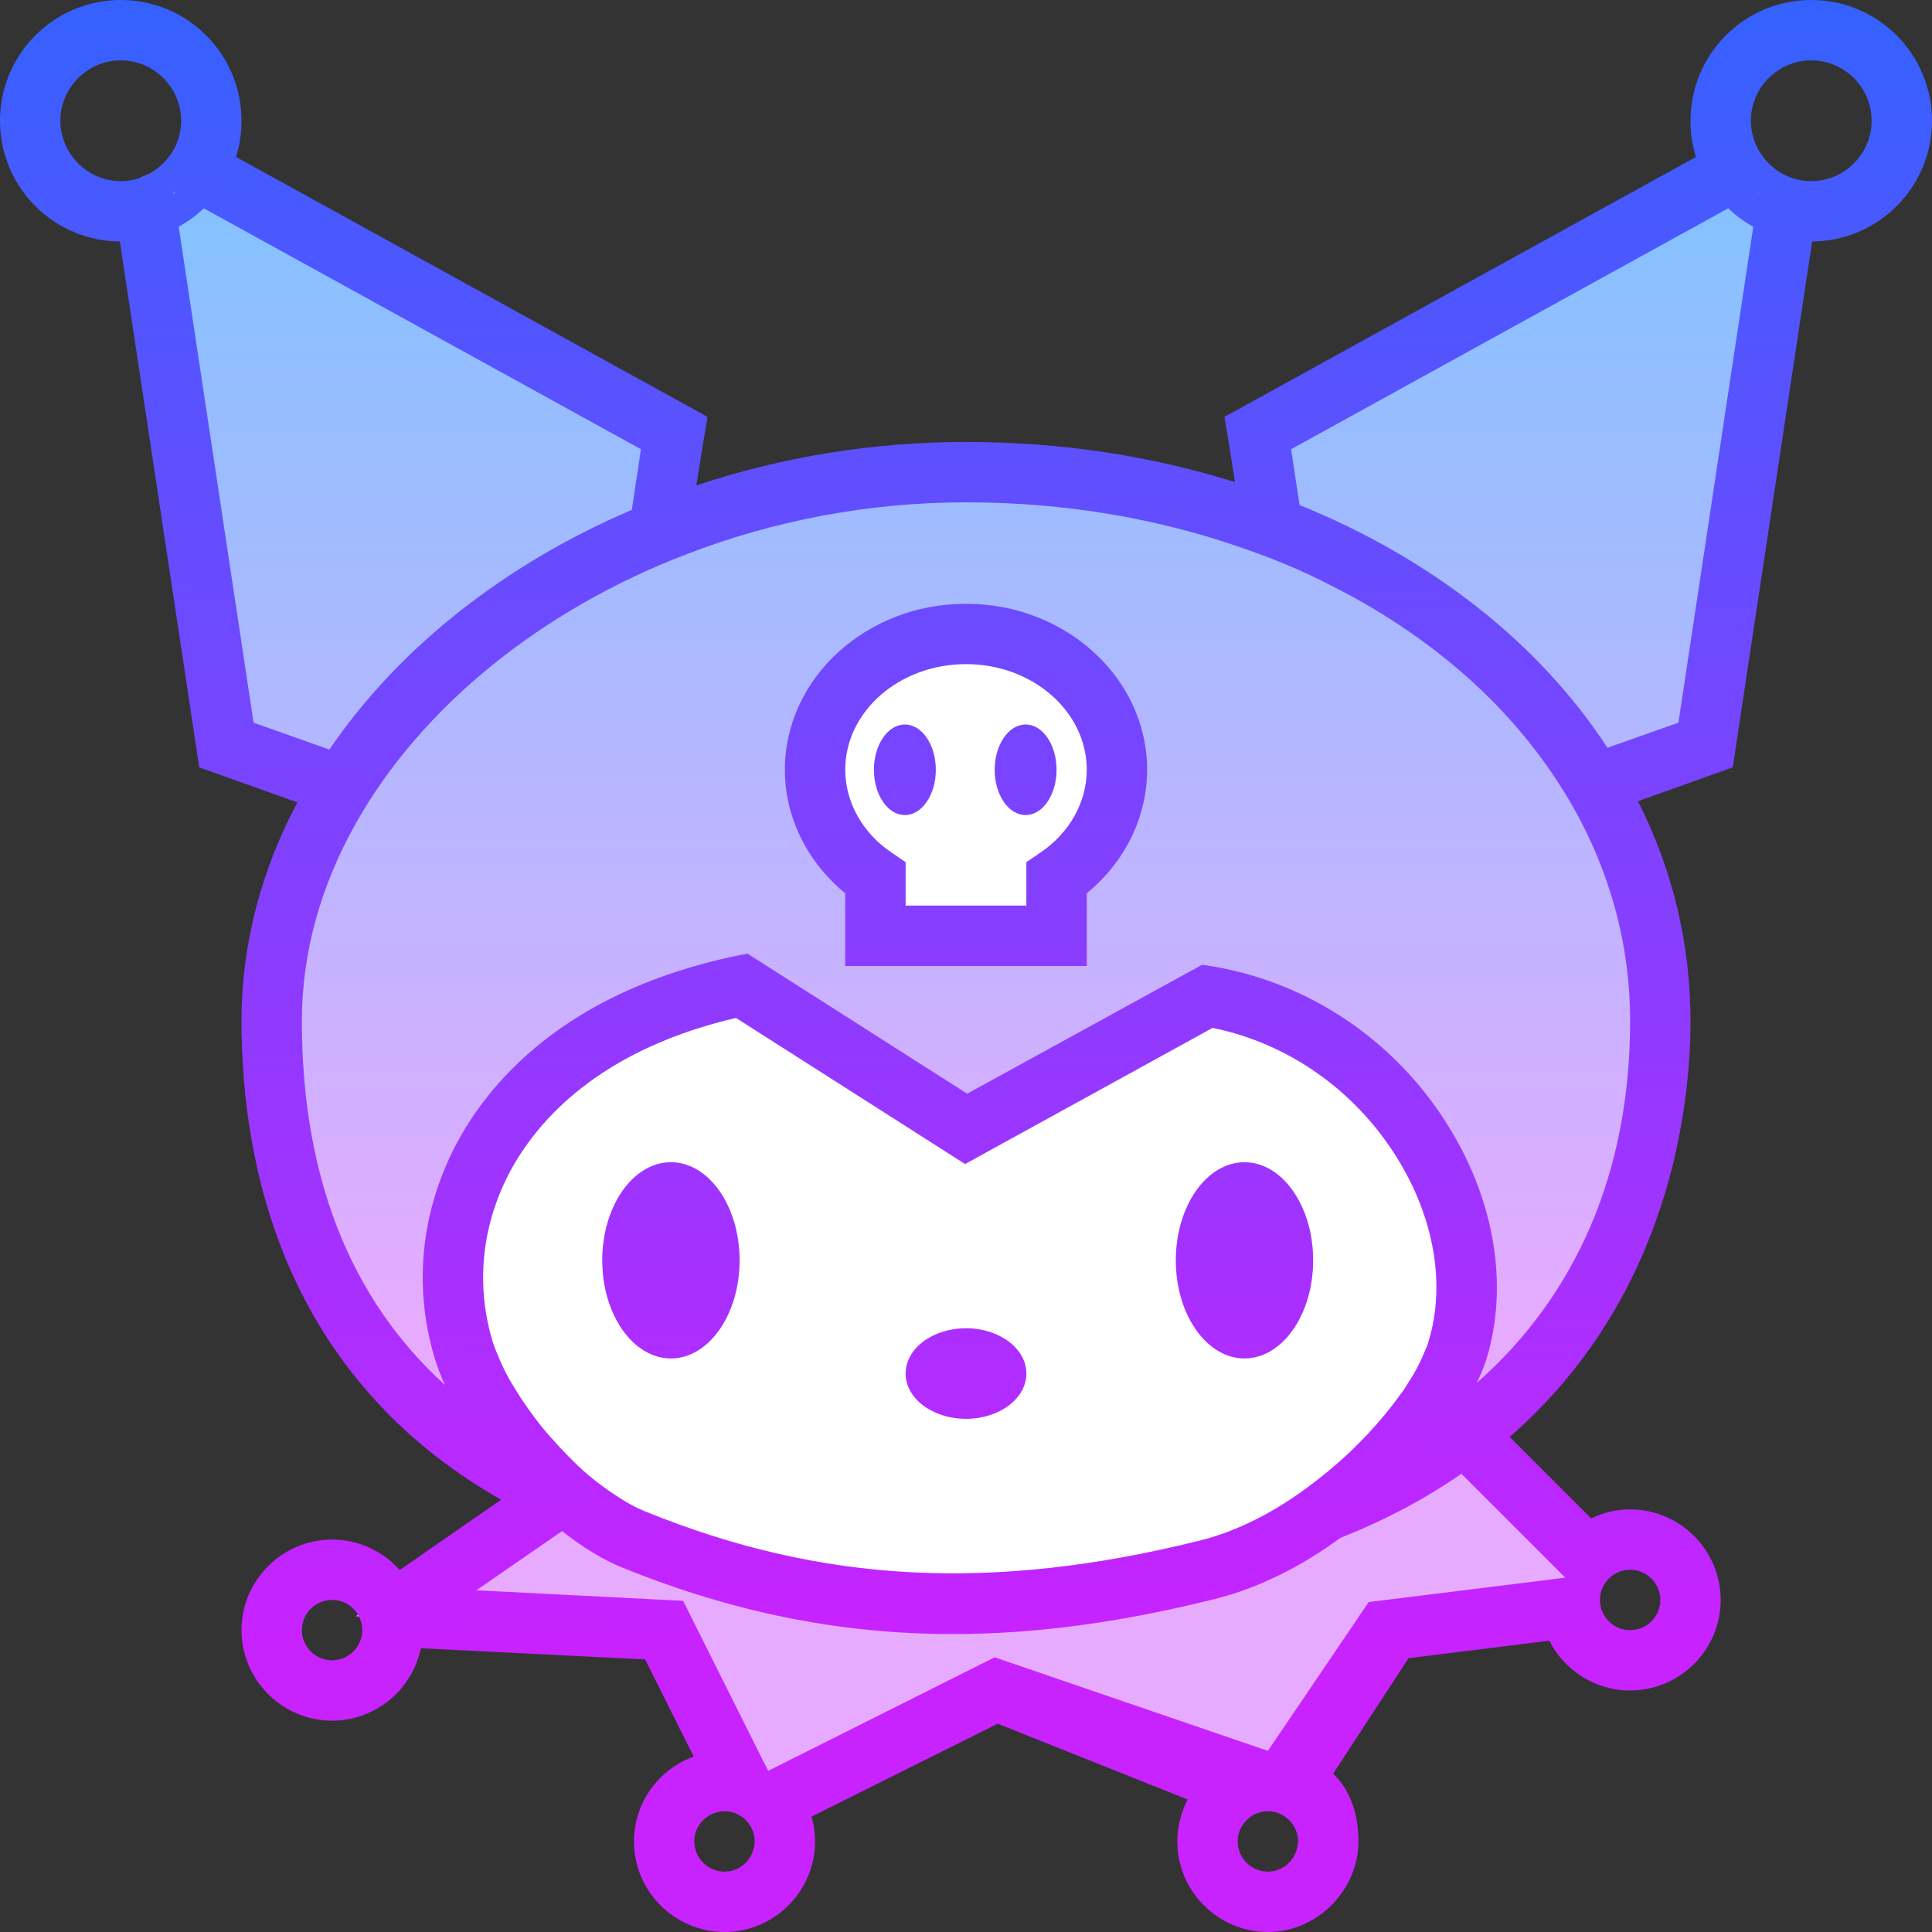 <svg xmlns="http://www.w3.org/2000/svg"  viewBox="0 0 64 64" width="64px" height="64px"><rect x="0" y="0" width="64" height="64" fill="#333333" stroke="none"/><linearGradient id="g5kOYRkVGZf9lP1RbfkWia" x1="31.99" x2="31.99" y1="-2.371" y2="64.009" gradientUnits="userSpaceOnUse"><stop offset="0" stop-color="#6dc7ff"/><stop offset=".699" stop-color="#e6abff"/></linearGradient><path fill="url(#g5kOYRkVGZf9lP1RbfkWia)" d="M56.5,24.68l-3.69,1.31c1.41,2.37,2.19,5.03,2.19,7.83c0,5.68-2.25,10.75-7.09,14.09L53,53 l-8,1l-3,6l-10-4l-8,4l-3-6l-9.21-0.46l6.17-4.28C11.53,46.05,9,40.34,9,33.82c0-2.79,0.85-5.42,2.33-7.78L7.5,24.68L4.66,5.88 c0.4-0.13,0.75-0.39,0.99-0.73l16.68,9.19c-0.12,0.75-0.33,2.15-0.49,3.3c3.12-1.27,6.6-2,10.16-2c3.67,0,7.1,0.65,10.14,1.81 c-0.16-1.11-0.35-2.4-0.47-3.11l16.6-9.14c0.25,0.37,0.62,0.67,1.05,0.82L56.5,24.68z"/><path fill="#fff" d="M37,24.5c0,1.47-0.79,2.78-2,3.59V30h-6v-1.91c-1.21-0.81-2-2.12-2-3.59c0-2.49,2.24-4.5,5-4.5 S37,22.01,37,24.5z"/><path fill="#fff" d="M40,51c4-1,7.569-4.916,8.289-7.301C49.678,39.094,46,33,40,32l-7.993,4.394l-7.435-4.743 c-7.915,1.671-10.605,7.443-9.215,12.048C16.076,46.084,18.742,49.083,21,50C26.265,52.138,32,53,40,51z"/><path fill="#fff" d="M5.74,6.34l0.01,0.09C5.77,6.42,5.8,6.4,5.82,6.38L5.74,6.34z"/><linearGradient id="g5kOYRkVGZf9lP1RbfkWib" x1="5.78" x2="5.78" y1="6.34" y2="6.43" gradientUnits="userSpaceOnUse"><stop offset="0" stop-color="#1a6dff"/><stop offset=".695" stop-color="#c822ff"/></linearGradient><path fill="url(#g5kOYRkVGZf9lP1RbfkWib)" d="M5.74,6.34l0.01,0.09 C5.77,6.42,5.8,6.4,5.82,6.38L5.74,6.34z"/><g><linearGradient id="g5kOYRkVGZf9lP1RbfkWic" x1="58.18" x2="58.26" y1="6.385" y2="6.385" gradientUnits="userSpaceOnUse"><stop offset="0" stop-color="#1a6dff"/><stop offset=".695" stop-color="#c822ff"/></linearGradient><path fill="url(#g5kOYRkVGZf9lP1RbfkWic)" d="M58.18,6.38 c0.02,0.02,0.05,0.04,0.07,0.05l0.01-0.09L58.18,6.38z"/><linearGradient id="g5kOYRkVGZf9lP1RbfkWid" x1="267.113" x2="267.113" y1="6.34" y2="6.43" gradientTransform="matrix(-1 0 0 1 325.333 0)" gradientUnits="userSpaceOnUse"><stop offset="0" stop-color="#1a6dff"/><stop offset=".695" stop-color="#c822ff"/></linearGradient><path fill="url(#g5kOYRkVGZf9lP1RbfkWid)" d="M58.18,6.38 c0.02,0.02,0.05,0.04,0.07,0.05l0.01-0.09L58.18,6.38z"/></g><g><linearGradient id="g5kOYRkVGZf9lP1RbfkWie" x1="41.578" x2="40.943" y1="-9.756" y2="82.861" gradientUnits="userSpaceOnUse"><stop offset="0" stop-color="#1a6dff"/><stop offset=".695" stop-color="#c822ff"/></linearGradient><path fill="url(#g5kOYRkVGZf9lP1RbfkWie)" d="M41.225,45 c1.256,0,2.275-1.455,2.275-3.25s-1.019-3.25-2.275-3.25c-1.256,0-2.275,1.455-2.275,3.25S39.969,45,41.225,45z"/><linearGradient id="g5kOYRkVGZf9lP1RbfkWif" x1="22.579" x2="21.944" y1="-9.886" y2="82.73" gradientUnits="userSpaceOnUse"><stop offset="0" stop-color="#1a6dff"/><stop offset=".695" stop-color="#c822ff"/></linearGradient><path fill="url(#g5kOYRkVGZf9lP1RbfkWif)" d="M22.225,45 c1.256,0,2.275-1.455,2.275-3.25s-1.019-3.25-2.275-3.25c-1.256,0-2.275,1.455-2.275,3.25S20.969,45,22.225,45z"/><linearGradient id="g5kOYRkVGZf9lP1RbfkWig" x1="32.379" x2="31.744" y1="-9.819" y2="82.797" gradientUnits="userSpaceOnUse"><stop offset="0" stop-color="#1a6dff"/><stop offset=".695" stop-color="#c822ff"/></linearGradient><ellipse cx="32" cy="45.5" fill="url(#g5kOYRkVGZf9lP1RbfkWig)" rx="2" ry="1.5"/><linearGradient id="g5kOYRkVGZf9lP1RbfkWih" x1="32.242" x2="31.608" y1="-9.82" y2="82.796" gradientUnits="userSpaceOnUse"><stop offset="0" stop-color="#1a6dff"/><stop offset=".288" stop-color="#624eff"/><stop offset=".695" stop-color="#c822ff"/></linearGradient><path fill="url(#g5kOYRkVGZf9lP1RbfkWih)" d="M32,20c-3.31,0-6,2.47-6,5.5 c0,1.57,0.74,3.06,2,4.09V32h8v-2.41c1.26-1.03,2-2.52,2-4.09C38,22.47,35.31,20,32,20z M34.44,28.26L34,28.56V30h-4v-1.44 l-0.44-0.3C28.58,27.61,28,26.58,28,25.5c0-1.93,1.79-3.5,4-3.5s4,1.57,4,3.5C36,26.58,35.42,27.61,34.44,28.26z"/><linearGradient id="g5kOYRkVGZf9lP1RbfkWii" x1="32.095" x2="31.46" y1="-9.821" y2="82.796" gradientUnits="userSpaceOnUse"><stop offset="0" stop-color="#1a6dff"/><stop offset=".695" stop-color="#c822ff"/></linearGradient><path fill="url(#g5kOYRkVGZf9lP1RbfkWii)" d="M60,0c-2.21,0-4,1.79-4,4 c0,0.42,0.06,0.82,0.18,1.2l-15.62,8.61l0.12,0.7c0.06,0.36,0.14,0.89,0.23,1.46c-2.74-0.86-5.74-1.33-8.91-1.33 c-3.13,0-6.15,0.51-8.93,1.44c0.1-0.62,0.18-1.18,0.25-1.57l0.12-0.7L7.82,5.2C7.94,4.82,8,4.42,8,4c0-2.21-1.79-4-4-4S0,1.79,0,4 c0,2.2,1.77,3.98,3.97,4L6.6,25.42l3.25,1.16C8.66,28.82,8,31.27,8,33.82c0,4.79,1.4,11.77,8.6,15.86l-3.36,2.33 C12.69,51.39,11.89,51,11,51c-1.65,0-3,1.35-3,3c0,1.65,1.35,3,3,3c1.44,0,2.66-1.03,2.94-2.4l7.43,0.37l1.61,3.22 C21.83,58.6,21,59.71,21,61c0,1.65,1.35,3,3,3s3-1.35,3-3c0-0.28-0.04-0.56-0.12-0.82l6.17-3.08l6.29,2.51 C39.13,60.03,39,60.5,39,61c0,1.65,1.35,3,3,3s3-1.4,3-3c0-1.6-0.84-2.24-0.84-2.24l2.5-3.83l4.66-0.58 C51.82,55.33,52.84,56,54,56c1.65,0,3-1.35,3-3c0-1.65-1.35-3-3-3c-0.46,0-0.9,0.11-1.29,0.3l-2.7-2.7 C55.37,42.93,56,36.53,56,33.82c0-2.59-0.61-5.05-1.74-7.28l3.14-1.12L60.03,8C62.23,7.98,64,6.2,64,4C64,1.79,62.21,0,60,0z M11.87,54.49C11.7,54.79,11.37,55,11,55c-0.41,0-0.76-0.25-0.91-0.6c-0.03-0.05-0.05-0.1-0.06-0.16C10.01,54.16,10,54.08,10,54 c0-0.55,0.45-1,1-1c0.21,0,0.4,0.06,0.56,0.17C11.82,53.35,12,53.66,12,54C12,54.18,11.95,54.35,11.87,54.49z M54,52 c0.25,0,0.48,0.09,0.66,0.25c0.03,0.03,0.06,0.06,0.09,0.09C54.91,52.52,55,52.75,55,53c0,0.48-0.34,0.89-0.8,0.98 C54.14,53.99,54.07,54,54,54c-0.55,0-1-0.45-1-1S53.45,52,54,52z M4,6C3.88,6,3.77,5.99,3.66,5.97C2.72,5.81,2,4.98,2,4 c0-1.1,0.9-2,2-2s2,0.9,2,2c0,0.07,0,0.13-0.01,0.19C5.89,5.2,5.03,6,4,6z M5.75,6.43L5.74,6.34l0.08,0.04 C5.8,6.4,5.77,6.42,5.75,6.43z M8.4,23.94L5.92,7.51C6.23,7.34,6.5,7.14,6.75,6.9l14.48,7.98c-0.08,0.59-0.2,1.32-0.3,2.01 c-4.22,1.8-7.74,4.59-10.02,7.94L8.4,23.94z M16.5,44.91c-0.08-0.17-0.14-0.34-0.19-0.5c-0.59-1.98-0.32-4.08,0.76-5.91 c0.98-1.64,3.03-3.78,7.31-4.78l7.59,4.84l8.2-4.51c2.5,0.51,4.71,2.06,6.1,4.29c1.24,1.99,1.62,4.2,1.06,6.07 c-0.03,0.12-0.08,0.24-0.14,0.37c-0.05,0.13-0.11,0.26-0.18,0.4s-0.15,0.29-0.24,0.44c0,0-0.01,0-0.01,0.01 c-0.08,0.13-0.16,0.26-0.25,0.4c-0.12,0.16-0.25,0.34-0.38,0.51c-0.64,0.83-1.48,1.7-2.45,2.45c-1.17,0.93-2.52,1.69-3.92,2.04 c-6.87,1.71-12.53,1.42-18.38-0.96c-0.33-0.13-0.67-0.32-1.02-0.56c-0.28-0.18-0.56-0.39-0.84-0.62 c-0.26-0.22-0.51-0.46-0.75-0.71c-0.14-0.14-0.28-0.29-0.41-0.44c-0.3-0.32-0.57-0.66-0.81-1c-0.14-0.2-0.28-0.39-0.4-0.59 C16.88,45.73,16.66,45.32,16.5,44.91z M24.99,61.12c0,0.01,0,0.02,0,0.02c-0.01,0.05-0.02,0.09-0.04,0.14 c0.01,0.01,0,0.02-0.01,0.03c-0.01,0.05-0.03,0.1-0.06,0.15c-0.08,0.16-0.21,0.3-0.36,0.39C24.37,61.95,24.19,62,24,62 c-0.55,0-1-0.45-1-1c0-0.19,0.05-0.37,0.15-0.52c0.03-0.06,0.07-0.1,0.11-0.15c0.04-0.04,0.08-0.08,0.13-0.12 c0.09-0.07,0.2-0.13,0.32-0.16c0.05-0.02,0.11-0.03,0.17-0.04c0,0,0,0,0.01,0C23.92,60,23.96,60,24,60c0.55,0,1,0.45,1,1 C25,61.04,25,61.08,24.99,61.12z M42.99,61.08C42.95,61.59,42.52,62,42,62c-0.55,0-1-0.45-1-1c0-0.24,0.08-0.46,0.23-0.63 C41.41,60.14,41.69,60,42,60c0.55,0,1,0.45,1,1C43,61.03,43,61.05,42.99,61.08z M51.3,51.71l0.55,0.55l-0.78,0.1l-5.73,0.71L42,58 l-9.05-3.1l-7.24,3.63l-0.26,0.13l-0.19-0.37l-2.63-5.26l-6.85-0.35l2.84-1.96c0.66,0.52,1.35,0.95,2,1.21 c3.63,1.47,7.18,2.2,10.94,2.2c2.75,0,5.6-0.39,8.68-1.16c1.49-0.37,2.91-1.11,4.17-2.03c1.52-0.6,2.85-1.32,4-2.12L51.3,51.71z M48.92,45.81c0.14-0.29,0.25-0.56,0.33-0.82c0.73-2.42,0.26-5.23-1.28-7.7c-1.75-2.82-4.6-4.74-7.81-5.28l-0.34-0.05l-7.78,4.27 l-7.28-4.64l-0.4,0.08c-5.26,1.11-7.8,3.78-9.01,5.81c-1.37,2.32-1.71,4.99-0.95,7.51c0.09,0.29,0.2,0.59,0.34,0.89 C11.61,43.04,10,38.99,10,33.82c0-2.29,0.64-4.51,1.79-6.55c2.16-3.84,6.12-7.06,10.95-8.91c2.85-1.1,6-1.72,9.26-1.72 c3.32,0,6.44,0.55,9.23,1.54c1.02,0.35,1.99,0.76,2.91,1.24c1.85,0.93,3.5,2.09,4.9,3.41c0,0.01,0.01,0.02,0.02,0.02 c1.36,1.3,2.48,2.77,3.31,4.36c1.05,2.02,1.63,4.25,1.63,6.61C54,38.83,52.21,42.91,48.92,45.81z M55.6,23.94l-2.35,0.83 c-2.27-3.47-5.83-6.27-10.2-8.04c-0.1-0.64-0.2-1.3-0.28-1.85L57.25,6.9c0.25,0.24,0.52,0.44,0.83,0.61L55.6,23.94z M58.25,6.43 c-0.02-0.01-0.05-0.03-0.07-0.05l0.08-0.04L58.25,6.43z M60.34,5.97C60.23,5.99,60.12,6,60,6c-1.03,0-1.89-0.8-1.99-1.81 C58,4.13,58,4.07,58,4c0-1.1,0.9-2,2-2s2,0.9,2,2C62,4.98,61.28,5.81,60.34,5.97z"/><linearGradient id="g5kOYRkVGZf9lP1RbfkWij" x1="30.217" x2="29.583" y1="-9.834" y2="82.783" gradientUnits="userSpaceOnUse"><stop offset="0" stop-color="#1a6dff"/><stop offset=".695" stop-color="#c822ff"/></linearGradient><path fill="url(#g5kOYRkVGZf9lP1RbfkWij)" d="M29.975,24 c-0.566,0-1.025,0.672-1.025,1.5s0.459,1.5,1.025,1.5C30.541,27,31,26.328,31,25.5S30.541,24,29.975,24z"/><linearGradient id="g5kOYRkVGZf9lP1RbfkWik" x1="34.217" x2="33.583" y1="-9.806" y2="82.81" gradientUnits="userSpaceOnUse"><stop offset="0" stop-color="#1a6dff"/><stop offset=".695" stop-color="#c822ff"/></linearGradient><path fill="url(#g5kOYRkVGZf9lP1RbfkWik)" d="M33.975,24 c-0.566,0-1.025,0.672-1.025,1.5s0.459,1.5,1.025,1.5C34.541,27,35,26.328,35,25.5S34.541,24,33.975,24z"/></g></svg>